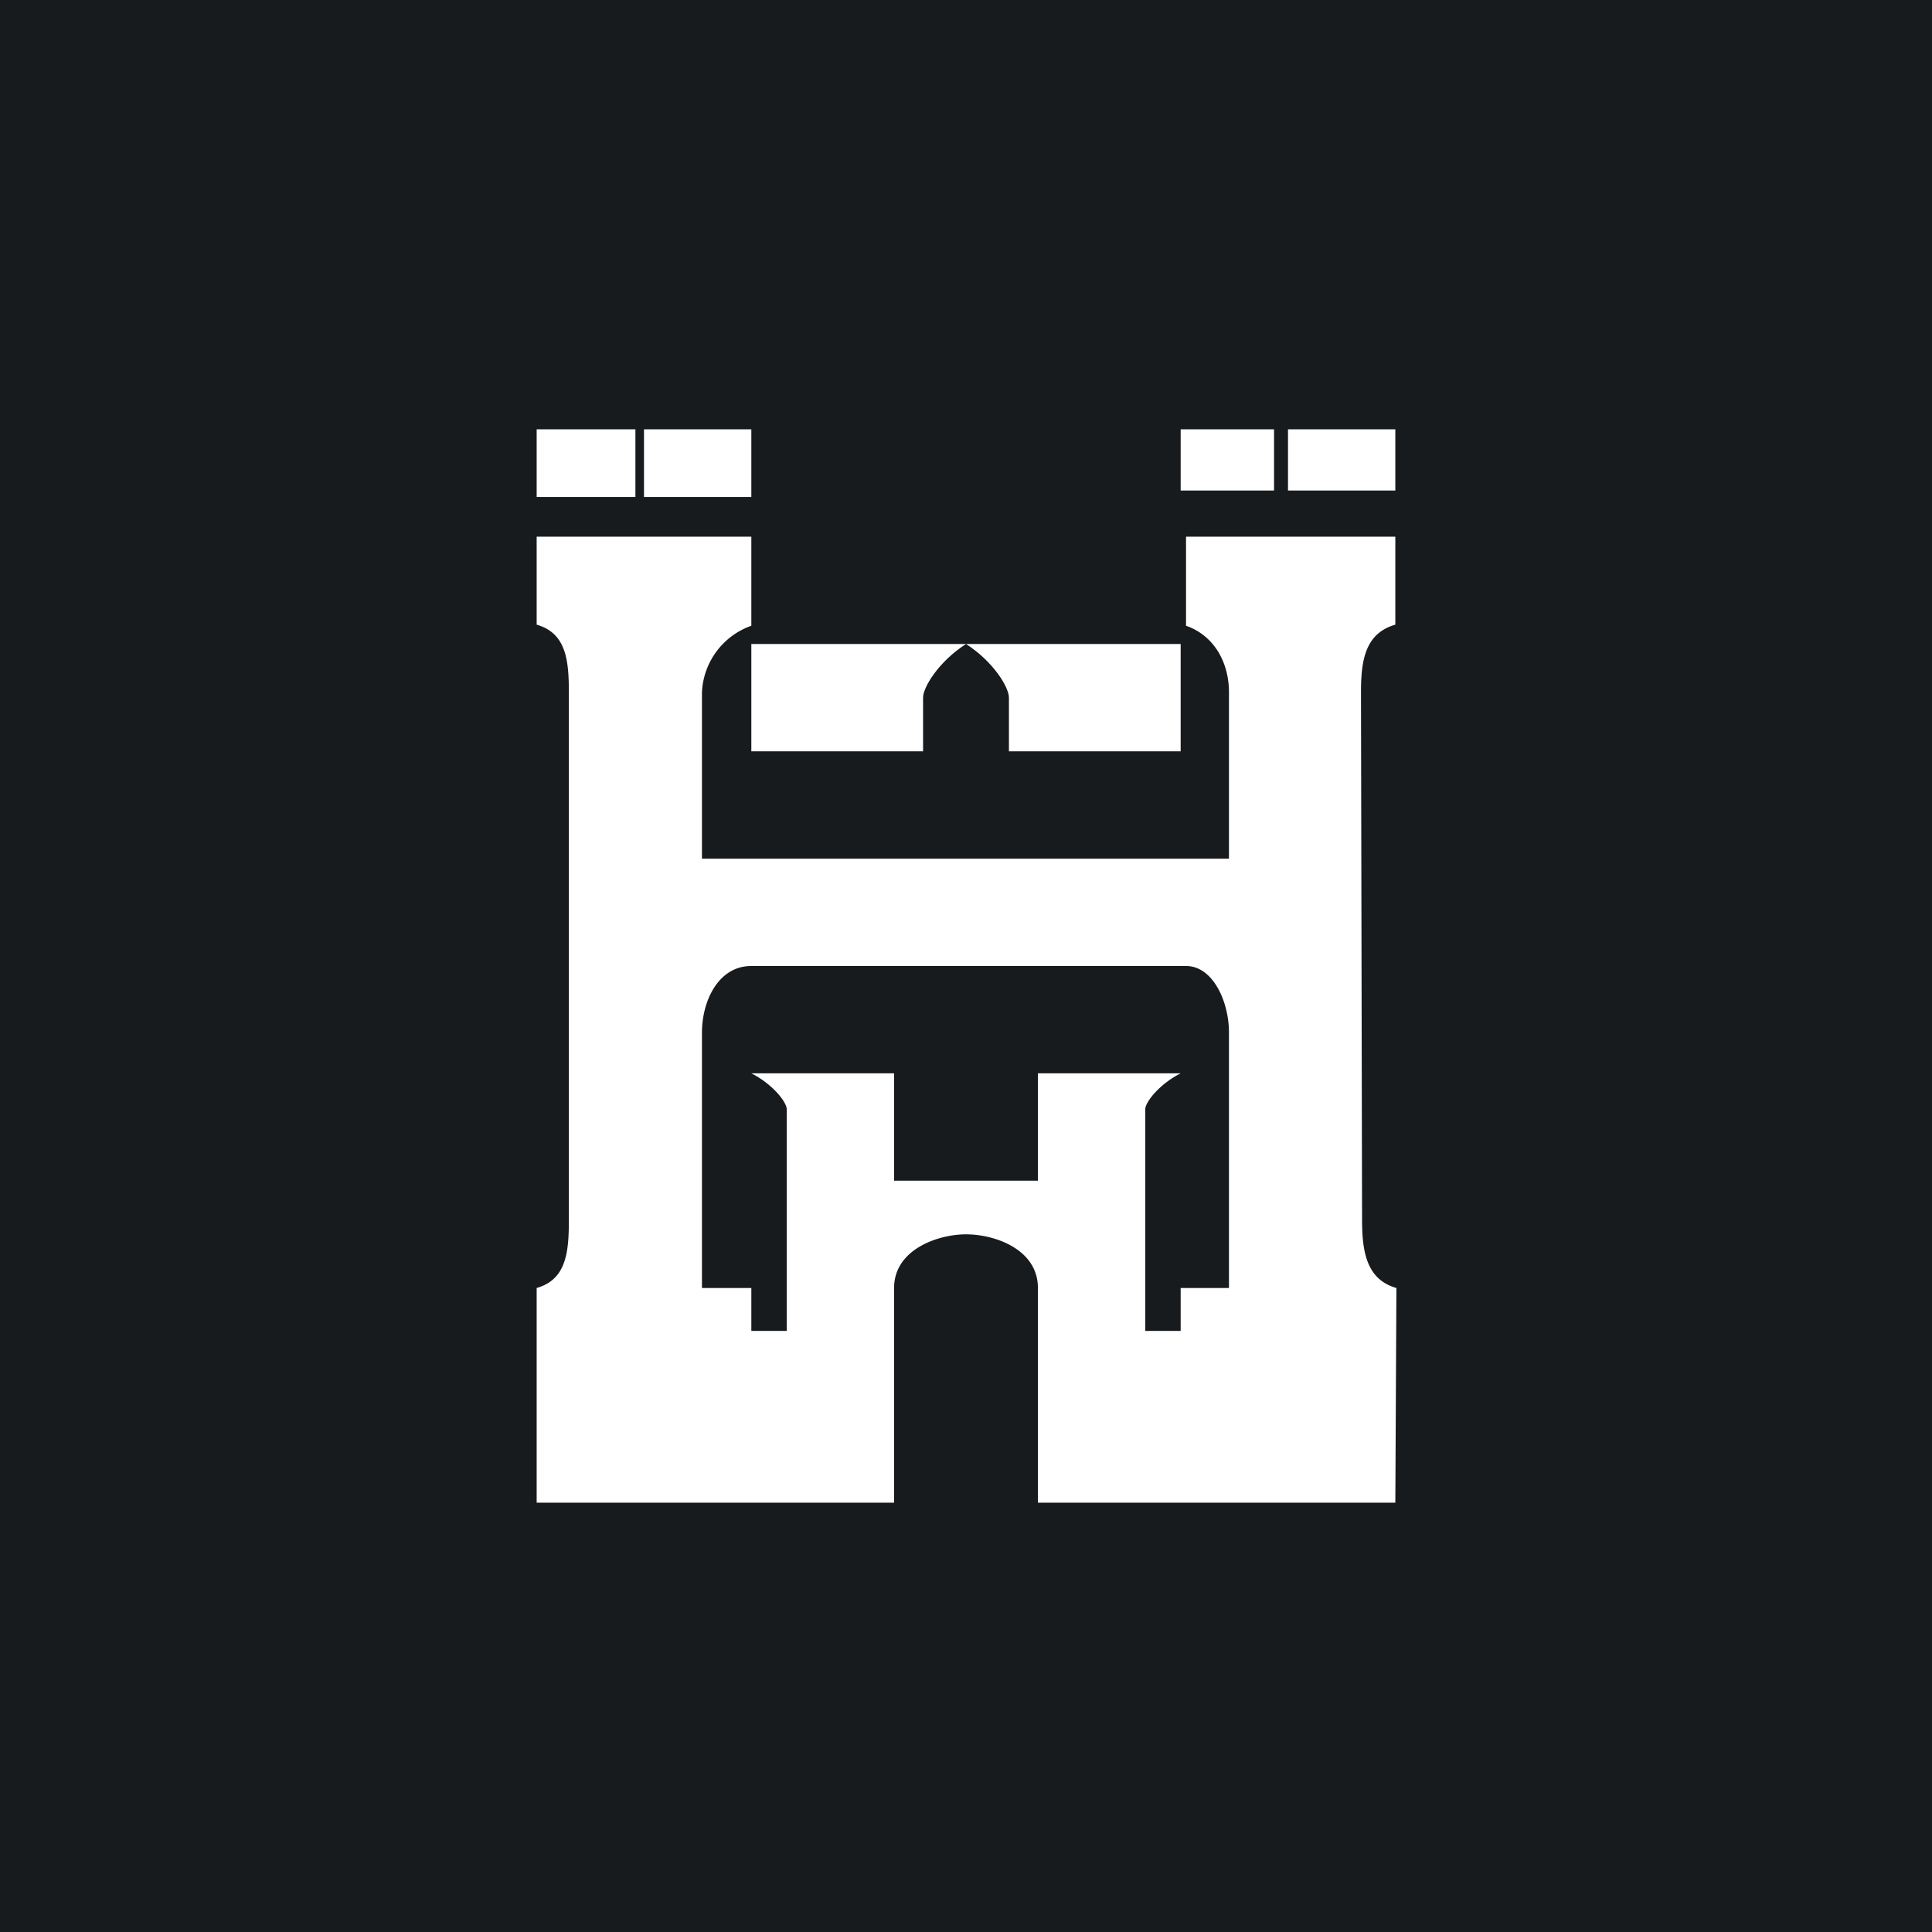 <!-- by TradingView --><svg width="18" height="18" viewBox="0 0 18 18" xmlns="http://www.w3.org/2000/svg"><path fill="#181B1E" d="M0 0h18v18H0z"/><path d="M7 6h2c-.25.16-.4.4-.4.5V7H7V6ZM11 6H9c.25.16.4.4.4.5V7H11V6ZM5 4h.92v.63H5zM13 4h-1v.57h1V4ZM6 4h1v.63H6V4ZM11.87 4H11v.57h.87z" fill="#fff"/><path d="M5 5h2v.83a.69.69 0 0 0-.46.62V8h4.91V6.45c0-.28-.14-.53-.4-.62V5H13v.82c-.28.08-.32.33-.32.63l.01 4.91c0 .3.04.56.32.64l-.01 2H9.67v-2c0-.36-.4-.5-.67-.5-.26 0-.67.14-.67.5v2H5v-2c.28-.08.3-.34.3-.64v-4.9c0-.3-.02-.56-.3-.64V5Zm2 7.4h.33v-2.07c-.01-.08-.15-.24-.33-.33h1.33v1h1.34v-1H11c-.18.09-.32.25-.33.33v2.07H11V12h.45V9.62c0-.29-.15-.62-.4-.62H7c-.31 0-.46.33-.46.62V12H7v.4Z" fill="#fff"/></svg>